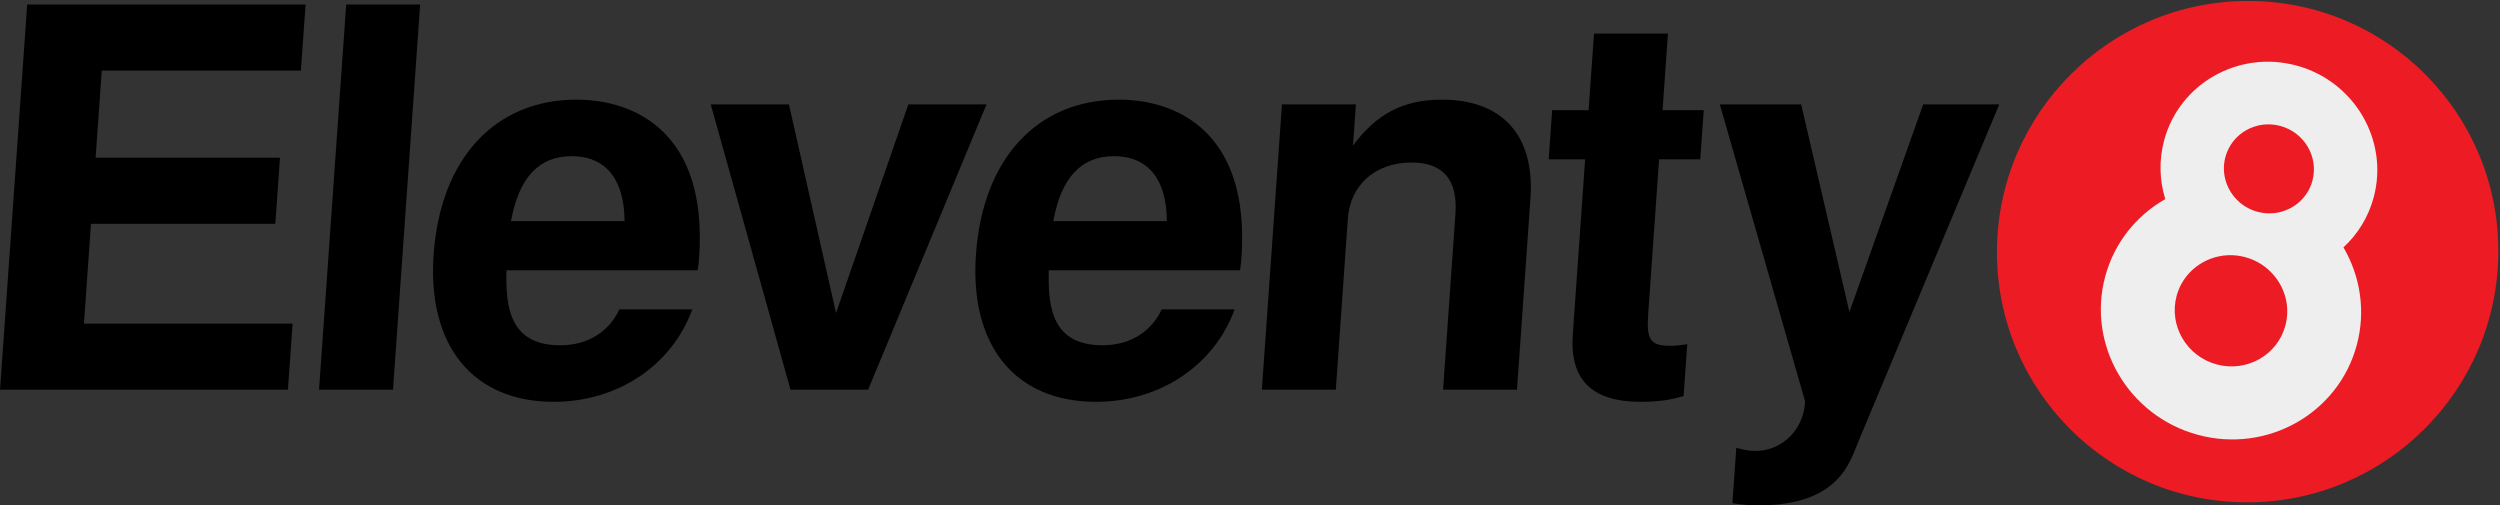 <?xml version="1.0" encoding="UTF-8" standalone="no"?>
<!DOCTYPE svg PUBLIC "-//W3C//DTD SVG 1.1//EN" "http://www.w3.org/Graphics/SVG/1.1/DTD/svg11.dtd">
<svg width="100%" height="100%" viewBox="0 0 10656 2153" version="1.1" xmlns="http://www.w3.org/2000/svg" xmlns:xlink="http://www.w3.org/1999/xlink" xml:space="preserve" xmlns:serif="http://www.serif.com/" style="fill-rule:evenodd;clip-rule:evenodd;stroke-linejoin:round;stroke-miterlimit:2;">
    <rect x="0" y="0" width="10656" height="2153" fill="#333333" stroke="none"/>
    <g id="FreeSans-4-degree-tilt-White" serif:id="FreeSans 4 degree tilt White" transform="matrix(7.818,0,-0.551,7.818,-2887.6,-27076.8)">
        <g>
            <g transform="matrix(0.205,0,0.014,0.205,1956.08,3165.63)">
                <g id="_8" serif:id="8">
                    <g id="Eight">
                        <g transform="matrix(4.167,0,0,4.167,-1336.22,1455.04)">
                            <circle cx="160" cy="160" r="160" style="fill:rgb(237,28,36);"/>
                        </g>
                        <g transform="matrix(3.126,0.02,0.02,3.09,-6411.34,254.454)">
                            <path d="M1763.03,547.291C1758.31,531.519 1757.77,514.272 1762.35,497.2C1775.52,448.044 1826.12,418.829 1875.28,432C1924.43,445.171 1953.65,495.773 1940.48,544.929C1935.86,562.136 1926.67,576.9 1914.55,588.233C1905.57,572.616 1892.8,559.18 1877.11,549.44C1882.4,544.68 1886.42,538.371 1888.4,530.977C1893.88,510.559 1881.74,489.541 1861.32,484.07C1840.91,478.6 1819.89,490.734 1814.42,511.152C1812.44,518.547 1812.76,526.02 1814.96,532.787L1815.06,533.067C1818.97,544.907 1828.58,554.596 1841.5,558.058C1854.52,561.547 1867.79,557.875 1877.11,549.44C1892.8,559.195 1905.57,572.629 1914.55,588.233L1914.88,588.808C1928.74,613.209 1933.39,642.864 1925.56,672.093C1909.74,731.112 1848.99,766.189 1789.97,750.375C1730.95,734.56 1695.87,673.805 1711.69,614.786C1719.58,585.327 1738.67,561.833 1763.14,547.664L1763.03,547.291ZM1763.45,548.638C1769.87,569.056 1783.29,586.932 1801.64,598.704C1787.76,603.971 1776.52,615.618 1772.38,631.05C1765.55,656.569 1780.71,682.838 1806.23,689.676C1831.75,696.514 1858.02,681.347 1864.86,655.828C1868.99,640.396 1865.08,624.689 1855.69,613.188C1877.48,612.171 1898.04,603.4 1913.8,588.926C1898.04,603.399 1877.48,612.17 1855.68,613.177C1849.56,605.638 1841.09,599.904 1831.01,597.203C1820.93,594.502 1810.73,595.235 1801.65,598.699C1783.28,586.931 1769.87,569.056 1763.45,548.638ZM1914.18,588.581L1913.92,588.821L1914.18,588.581ZM1763.29,548.151L1763.4,548.49L1763.29,548.151Z" style="fill:rgb(238,238,238);"/>
                        </g>
                    </g>
                </g>
            </g>
            <path d="M671.645,3585.4L772.157,3585.4L772.157,3549.4L671.645,3549.4L671.645,3501.88L780.221,3501.88L780.221,3465.88L628.445,3465.88L628.445,3675.83L785.405,3675.83L785.405,3639.83L671.645,3639.83L671.645,3585.4Z" style="fill-rule:nonzero;"/>
            <g transform="matrix(1,0,0,1,-14.717,0)">
                <rect x="817.085" y="3465.88" width="40.32" height="209.952"/>
            </g>
            <g transform="matrix(1,0,0,1,-21.667,0)">
                <path d="M953.309,3517.72C908.669,3517.72 881.309,3549.98 881.309,3602.11C881.309,3651.93 908.381,3682.46 952.445,3682.46C987.293,3682.46 1015.52,3662.59 1024.44,3632.06L984.701,3632.06C979.805,3644.44 968.573,3651.64 953.885,3651.64C926.813,3651.64 922.493,3631.77 921.629,3610.75L1025.88,3610.75C1026.17,3607.29 1026.17,3605.85 1026.17,3603.83C1026.17,3535 984.413,3517.72 953.309,3517.72ZM984.125,3583.96L922.205,3583.96C924.797,3560.35 934.877,3548.54 952.733,3548.54C971.453,3548.54 982.397,3561.21 984.125,3583.96Z" style="fill-rule:nonzero;"/>
            </g>
            <g transform="matrix(1,0,0,1,-29.843,0)">
                <path d="M1131.58,3675.83L1185.15,3520.31L1142.53,3520.31L1111.13,3634.07L1077.44,3520.31L1034.81,3520.31L1089.25,3675.83L1131.58,3675.83Z" style="fill-rule:nonzero;"/>
            </g>
            <g transform="matrix(1,0,0,1,-37.61,0)">
                <path d="M1264.92,3517.72C1220.29,3517.72 1192.92,3549.98 1192.92,3602.11C1192.92,3651.93 1220,3682.46 1264.06,3682.46C1298.91,3682.46 1327.13,3662.59 1336.06,3632.06L1296.32,3632.06C1291.42,3644.44 1280.19,3651.64 1265.5,3651.64C1238.43,3651.64 1234.11,3631.77 1233.25,3610.75L1337.5,3610.75C1337.79,3607.29 1337.79,3605.85 1337.79,3603.83C1337.79,3535 1296.03,3517.72 1264.92,3517.72ZM1295.74,3583.96L1233.82,3583.96C1236.41,3560.35 1246.49,3548.54 1264.35,3548.54C1283.07,3548.54 1294.01,3561.21 1295.74,3583.96Z" style="fill-rule:nonzero;"/>
            </g>
            <g transform="matrix(1,0,0,1,-44.151,0)">
                <path d="M1360.54,3520.31L1360.54,3675.83L1400.86,3675.83L1400.86,3582.52C1400.86,3564.09 1413.82,3551.99 1433.4,3551.99C1450.68,3551.99 1459.33,3561.5 1459.33,3579.93L1459.33,3675.83L1499.64,3675.83L1499.64,3571.58C1499.64,3537.31 1480.64,3517.72 1447.52,3517.72C1426.49,3517.72 1412.38,3525.5 1400.86,3542.78L1400.86,3520.31L1360.54,3520.31Z" style="fill-rule:nonzero;"/>
            </g>
            <g transform="matrix(1,0,0,1,-55.598,0)">
                <path d="M1602.17,3523.48L1579.71,3523.48L1579.71,3481.72L1539.39,3481.72L1539.39,3523.48L1519.52,3523.48L1519.52,3550.27L1539.39,3550.27L1539.39,3645.88C1539.39,3670.36 1552.35,3682.46 1578.85,3682.46C1587.77,3682.46 1594.97,3681.59 1602.17,3679.29L1602.17,3651.07C1598.14,3651.64 1595.84,3651.93 1592.96,3651.93C1582.3,3651.93 1579.71,3648.76 1579.71,3634.94L1579.71,3550.27L1602.17,3550.27L1602.17,3523.48Z" style="fill-rule:nonzero;"/>
            </g>
            <g transform="matrix(1,0,0,1,-58.868,0)">
                <path d="M1671.87,3683.32C1671.87,3698.01 1660.92,3709.24 1646.81,3709.24C1643.64,3709.24 1641.34,3708.95 1636.16,3707.51L1636.16,3737.75C1642.2,3738.62 1645.66,3738.91 1650.56,3738.91C1694.62,3738.91 1698.65,3715 1702.4,3704.35L1766.33,3520.31L1724.86,3520.31L1692.61,3633.5L1658.33,3520.31L1613.98,3520.31L1671.87,3682.17L1671.87,3683.32Z" style="fill-rule:nonzero;"/>
            </g>
        </g>
    </g>
</svg>
